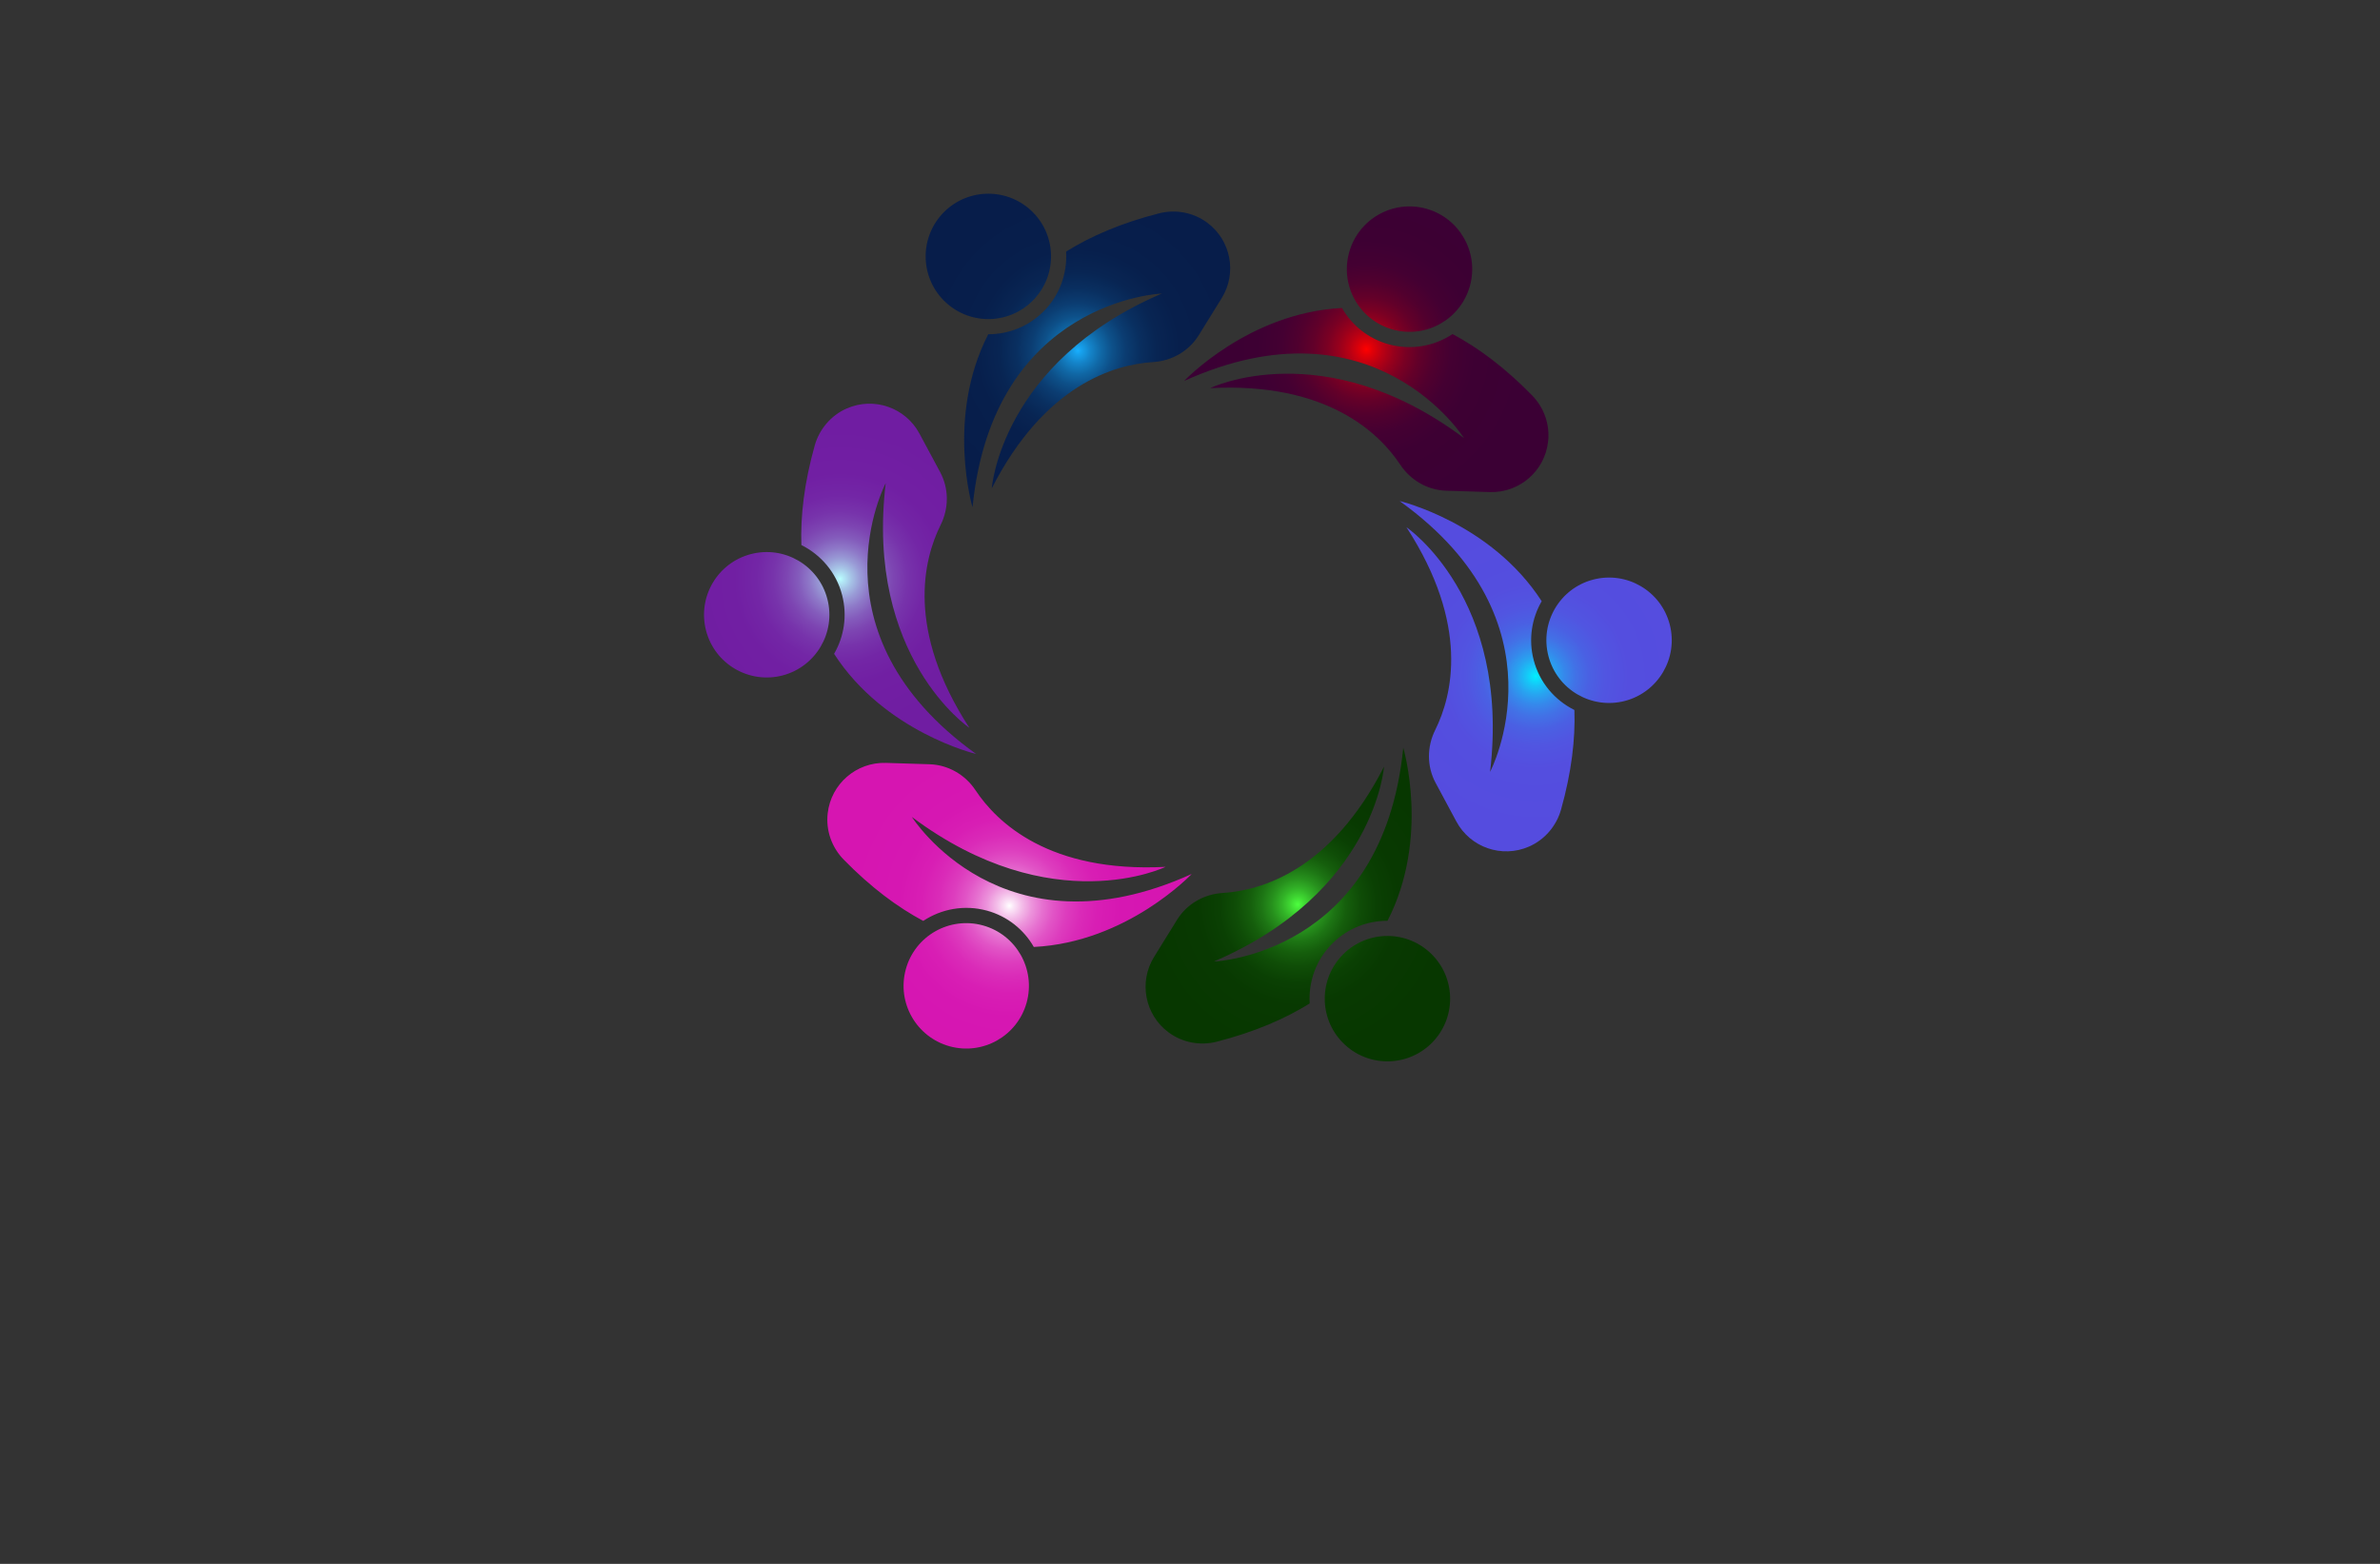 <?xml version="1.0" encoding="utf-8"?>
<!-- Generator: Adobe Illustrator 27.8.1, SVG Export Plug-In . SVG Version: 6.00 Build 0)  -->
<svg version="1.1" id="Layer_1" xmlns="http://www.w3.org/2000/svg" xmlns:xlink="http://www.w3.org/1999/xlink" x="0px" y="0px"
	 viewBox="0 0 350 230" style="enable-background:new 0 0 350 230;" xml:space="preserve">
<rect x="0" y="0" width="350" height="230" fill="#333333" stroke="none"/>
<style type="text/css">
	.st0{fill:#FFF1B6;}
	.st1{fill:#FFFAD7;}
	.st2{fill:#D9FFF0;}
	.st3{fill:#D2FBFC;}
	.st4{fill:#EFFFCC;}
	.st5{fill:#FFF6C0;}
	.st6{fill:#FFFFB0;}
	.st7{fill:#858BFF;}
	.st8{fill:#00585E;}
	.st9{fill:#007984;}
	.st10{fill:#00373A;}
	.st11{fill:#00FFFF;}
	.st12{fill:#663567;}
	.st13{fill:#2B002D;}
	.st14{fill:#083300;}
	.st15{fill:#58E505;}
	.st16{fill:#1734BF;}
	.st17{fill:#511404;}
	.st18{fill:#EB5CFF;}
	.st19{fill:#007C6D;}
	.st20{fill:#A38800;}
	.st21{fill:#A710C1;}
	.st22{fill:#52025B;}
	.st23{fill:#007A6E;}
	.st24{fill:#0000FF;}
	.st25{fill:#4D2207;}
	.st26{fill:#4B4900;}
	.st27{opacity:0.5;}
	.st28{clip-path:url(#SVGID_00000113342271798495141230000002281259643144555137_);fill:#003F49;}
	.st29{fill:#00F7D9;}
	.st30{fill:#C0C900;}
	
		.st31{fill-rule:evenodd;clip-rule:evenodd;fill:url(#SVGID_00000136408122255286175880000012180715476636032917_);stroke:#ED9E00;stroke-width:0.5;stroke-miterlimit:10;}
	.st32{fill-rule:evenodd;clip-rule:evenodd;fill:#434EDD;}
	.st33{fill-rule:evenodd;clip-rule:evenodd;fill:#FFFFFF;}
	.st34{fill-rule:evenodd;clip-rule:evenodd;fill:#A5CB39;stroke:#465900;stroke-width:0.25;stroke-miterlimit:10;}
	.st35{fill-rule:evenodd;clip-rule:evenodd;fill:#94964D;}
	.st36{fill-rule:evenodd;clip-rule:evenodd;fill:#470A0A;}
	.st37{fill-rule:evenodd;clip-rule:evenodd;fill:#F200FF;}
	.st38{fill-rule:evenodd;clip-rule:evenodd;fill:#0A0089;}
	.st39{fill-rule:evenodd;clip-rule:evenodd;fill:#FF6700;}
	.st40{fill-rule:evenodd;clip-rule:evenodd;fill:#00FFF8;}
	.st41{fill:#00FFD3;}
	.st42{fill:#5B0038;}
	.st43{fill:url(#XMLID_00000038392852673102661320000012841611848803582637_);}
	.st44{fill:url(#XMLID_00000073691764612493707250000004489647872382271138_);}
	.st45{fill:url(#XMLID_00000070799212095299554920000012500066820803936647_);}
	.st46{fill:url(#XMLID_00000073684193607022514500000001616441441518592423_);}
	.st47{fill:url(#XMLID_00000110459242554419325930000000248008068055039413_);}
	.st48{fill:url(#XMLID_00000009590356520944953460000010968723167385590952_);}
	.st49{fill:url(#XMLID_00000010307060154667049250000006550073380049072308_);}
	.st50{fill:url(#XMLID_00000127002474430039657230000005631033129122943387_);}
	.st51{fill:url(#XMLID_00000008109946935131693290000001587286742097958828_);}
	.st52{fill:url(#XMLID_00000144334181031969767760000001189994579746280837_);}
	.st53{fill:url(#SVGID_00000161599652755419197190000005834761878932328615_);}
	.st54{fill:url(#SVGID_00000023272392919770229560000016210052126610034362_);}
	.st55{fill:#0A484F;}
	.st56{fill:url(#SVGID_00000127729653614709954330000001001264242635501231_);}
	.st57{fill:url(#SVGID_00000029022629415283457950000007285700234010935437_);}
	.st58{fill:url(#SVGID_00000054952199211568852410000006520612186752896954_);}
	.st59{fill:url(#SVGID_00000106838648832561988530000013200698950938544310_);}
	.st60{fill:url(#SVGID_00000021120806401484886170000003057976939099897220_);}
	.st61{fill:url(#SVGID_00000124137048395777933400000016700716184560383921_);}
	.st62{fill:url(#SVGID_00000138543882913947529280000017794906011043010717_);}
	.st63{fill:url(#SVGID_00000019641164901118873230000008196838839060431752_);}
	.st64{fill:url(#SVGID_00000105394818834800652080000008417932034774088101_);}
	.st65{fill:url(#XMLID_00000080195813447767035750000004261112385385394323_);}
	.st66{fill:url(#XMLID_00000046335409160786900100000004138932273017966516_);}
	.st67{fill:url(#XMLID_00000080891821257518139480000016961345923855785376_);}
	.st68{fill:url(#XMLID_00000139262701988695068910000001450880959258727044_);}
	.st69{fill:url(#XMLID_00000072971788139980113180000018074352798459088019_);}
	.st70{fill:url(#XMLID_00000047051666671072712490000016333496351483781268_);}
	.st71{fill:url(#SVGID_00000129925716695850382350000009439290451902335157_);}
	.st72{fill:#009345;}
	.st73{fill:url(#SVGID_00000163035934370180169800000017657919359120259737_);}
	.st74{fill:url(#SVGID_00000033358013181519320880000016628715407025236883_);}
	.st75{fill:url(#SVGID_00000078763170556985079990000014245706318505658035_);}
	.st76{fill:url(#SVGID_00000145045352095569415770000013000673657743898250_);}
	.st77{fill:url(#SVGID_00000049221626134321051560000004367090818540943290_);}
	.st78{fill:url(#SVGID_00000041258345712401628980000004861772993929288623_);}
	.st79{fill:url(#SVGID_00000026849257968009167130000006783743255453423274_);}
	.st80{fill:url(#SVGID_00000098222947191474149480000006956778659258958241_);}
	.st81{fill:url(#SVGID_00000082333610394843530610000006181718250547913378_);}
	.st82{fill:url(#SVGID_00000031912279506403645600000003766042237964636587_);}
	.st83{fill:url(#XMLID_00000116925376420696491300000003831094302626512525_);}
	.st84{fill:url(#XMLID_00000178200773591365405680000005021874151407932331_);}
	.st85{fill:url(#XMLID_00000047771355193774944910000007354123996475152769_);}
	.st86{fill:url(#XMLID_00000109018639833805426500000002892418943567419524_);}
	.st87{fill:url(#XMLID_00000149366482443043453370000008543190220863595710_);}
	.st88{fill:url(#XMLID_00000117636031519506422350000008756213825432215970_);}
	.st89{fill:url(#XMLID_00000183957777752470428110000016378602592196409269_);}
	.st90{fill:url(#XMLID_00000142874409837142452860000014016773430310160019_);}
	.st91{fill:url(#XMLID_00000152949759362079781800000011382219047416939169_);}
	.st92{fill:url(#XMLID_00000106146122698186978930000010951670057473198258_);}
	.st93{fill:url(#XMLID_00000152969007968716754700000016629384874517457591_);}
	.st94{fill:url(#XMLID_00000168827280471840099370000007085449398886431892_);}
	.st95{fill:#3999FF;}
	.st96{fill:#F69220;}
	.st97{fill:#8F0222;}
	.st98{fill:url(#SVGID_00000176755935455837931360000002767151377441910200_);}
	.st99{fill-rule:evenodd;clip-rule:evenodd;fill:url(#SVGID_00000155145980230876451490000011554370992082504335_);}
	.st100{fill-rule:evenodd;clip-rule:evenodd;fill:url(#SVGID_00000163789358777662424610000004245453313825956795_);}
</style>
<g id="XMLID_661_">
	
		<radialGradient id="SVGID_00000061464199098633813140000003881804739431689878_" cx="225.837" cy="99.444" r="23.064" gradientUnits="userSpaceOnUse">
		<stop  offset="0" style="stop-color:#00F1FF"/>
		<stop  offset="0.012" style="stop-color:#05E7FD"/>
		<stop  offset="0.064" style="stop-color:#18C3F6"/>
		<stop  offset="0.121" style="stop-color:#28A3F0"/>
		<stop  offset="0.186" style="stop-color:#3687EB"/>
		<stop  offset="0.258" style="stop-color:#4271E6"/>
		<stop  offset="0.342" style="stop-color:#4A60E3"/>
		<stop  offset="0.447" style="stop-color:#5155E1"/>
		<stop  offset="0.593" style="stop-color:#544EDF"/>
		<stop  offset="1" style="stop-color:#554CDF"/>
	</radialGradient>
	<path style="fill:url(#SVGID_00000061464199098633813140000003881804739431689878_);" d="M231.53,104.42
		c0.15,4.29-0.42,9.14-1.96,14.63c-0.68,2.43-2.41,4.45-4.72,5.46c-3.99,1.74-8.64,0.13-10.69-3.71l-3.04-5.66
		c-1.3-2.42-1.29-5.31-0.06-7.78c2.51-5.06,5.11-15.43-4.23-29.82c0,0,15.34,10.39,12.3,35.98c0,0,11.59-21.97-13.3-39.83
		c0,0,13.43,3.18,20.89,14.73c-1.46,2.52-1.97,5.6-1.18,8.64C226.4,100.39,228.66,102.99,231.53,104.42z M245.55,91.84
		c-1.28-4.93-6.32-7.88-11.25-6.6c-4.93,1.28-7.88,6.32-6.59,11.25c1.28,4.93,6.32,7.88,11.24,6.6
		C243.88,101.8,246.83,96.76,245.55,91.84z"/>
	
		<radialGradient id="SVGID_00000067933566788518467750000003905495398722750390_" cx="190.865" cy="133.019" r="22.73" gradientUnits="userSpaceOnUse">
		<stop  offset="0" style="stop-color:#4DFF3F"/>
		<stop  offset="0.048" style="stop-color:#40D933"/>
		<stop  offset="0.104" style="stop-color:#32B327"/>
		<stop  offset="0.168" style="stop-color:#27911D"/>
		<stop  offset="0.237" style="stop-color:#1D7514"/>
		<stop  offset="0.314" style="stop-color:#155E0C"/>
		<stop  offset="0.403" style="stop-color:#0F4D07"/>
		<stop  offset="0.51" style="stop-color:#0A4003"/>
		<stop  offset="0.654" style="stop-color:#083901"/>
		<stop  offset="1" style="stop-color:#073700"/>
	</radialGradient>
	<path style="fill:url(#SVGID_00000067933566788518467750000003905495398722750390_);" d="M192.6,147.58
		c-3.64,2.27-8.13,4.2-13.65,5.62c-2.45,0.63-5.06,0.14-7.09-1.36c-3.5-2.58-4.43-7.42-2.14-11.11l3.38-5.46
		c1.45-2.34,3.96-3.77,6.71-3.94c5.64-0.35,15.92-3.29,23.72-18.57c0,0-1.33,18.48-25.01,28.65c0,0,24.83-0.95,27.84-31.44
		c0,0,3.96,13.22-2.31,25.45c-2.92-0.01-5.84,1.09-8.07,3.3C193.53,141.12,192.41,144.38,192.6,147.58z M197.56,140.31
		c-3.62,3.58-3.67,9.41-0.09,13.04c3.58,3.63,9.41,3.66,13.04,0.09c3.62-3.58,3.67-9.41,0.09-13.04
		C207.02,136.77,201.19,136.73,197.56,140.31z"/>
	
		<radialGradient id="SVGID_00000149381279287765759050000008505037905494822845_" cx="148.445" cy="133.208" r="24.069" gradientUnits="userSpaceOnUse">
		<stop  offset="0" style="stop-color:#FFFFFF"/>
		<stop  offset="0.026" style="stop-color:#FBE6F7"/>
		<stop  offset="0.08" style="stop-color:#F3BBE8"/>
		<stop  offset="0.138" style="stop-color:#EC93DB"/>
		<stop  offset="0.202" style="stop-color:#E671D0"/>
		<stop  offset="0.271" style="stop-color:#E154C6"/>
		<stop  offset="0.347" style="stop-color:#DD3DBE"/>
		<stop  offset="0.434" style="stop-color:#DA2BB8"/>
		<stop  offset="0.539" style="stop-color:#D81EB4"/>
		<stop  offset="0.679" style="stop-color:#D617B2"/>
		<stop  offset="1" style="stop-color:#D615B1"/>
	</radialGradient>
	<path style="fill:url(#SVGID_00000149381279287765759050000008505037905494822845_);" d="M152.03,139.27
		c-1.45-2.53-3.86-4.51-6.89-5.34c-3.32-0.91-6.71-0.25-9.37,1.51c-3.79-2.02-7.71-4.94-11.69-9.01c-1.77-1.81-2.65-4.31-2.36-6.82
		c0.49-4.32,4.21-7.54,8.56-7.41l6.42,0.2c2.75,0.09,5.25,1.54,6.77,3.84c3.12,4.7,10.81,12.14,27.94,11.25
		c0,0-16.67,8.09-37.31-7.34c0,0,13.23,21.03,41.15,8.39C175.23,128.55,165.76,138.6,152.03,139.27z M144.54,136.1
		c-4.91-1.35-9.98,1.53-11.33,6.44c-1.35,4.91,1.53,9.98,6.44,11.34c4.91,1.35,9.98-1.53,11.33-6.44
		C152.33,142.53,149.45,137.46,144.54,136.1z"/>
	
		<radialGradient id="SVGID_00000048465128239068196620000011708981461954385559_" cx="123.541" cy="85.132" r="23.064" gradientUnits="userSpaceOnUse">
		<stop  offset="0" style="stop-color:#B9FFFF"/>
		<stop  offset="0.018" style="stop-color:#B4EEF8"/>
		<stop  offset="0.072" style="stop-color:#A6C3E6"/>
		<stop  offset="0.131" style="stop-color:#999BD6"/>
		<stop  offset="0.195" style="stop-color:#8E79C8"/>
		<stop  offset="0.264" style="stop-color:#845CBC"/>
		<stop  offset="0.342" style="stop-color:#7D45B2"/>
		<stop  offset="0.43" style="stop-color:#7733AB"/>
		<stop  offset="0.536" style="stop-color:#7326A6"/>
		<stop  offset="0.677" style="stop-color:#711FA3"/>
		<stop  offset="1" style="stop-color:#701DA2"/>
	</radialGradient>
	<path style="fill:url(#SVGID_00000048465128239068196620000011708981461954385559_);" d="M117.85,80.16
		c-0.15-4.29,0.42-9.14,1.96-14.63c0.68-2.43,2.41-4.45,4.72-5.46c3.99-1.74,8.64-0.13,10.69,3.71l3.04,5.66
		c1.3,2.43,1.29,5.31,0.06,7.78c-2.51,5.06-5.11,15.43,4.23,29.82c0,0-15.34-10.39-12.3-35.98c0,0-11.59,21.97,13.3,39.83
		c0,0-13.43-3.18-20.89-14.73c1.46-2.52,1.97-5.6,1.18-8.64C122.98,84.19,120.72,81.59,117.85,80.16z M121.67,88.09
		c-1.28-4.93-6.32-7.88-11.24-6.6c-4.93,1.28-7.88,6.32-6.6,11.25c1.28,4.93,6.32,7.88,11.25,6.6
		C120,98.05,122.95,93.01,121.67,88.09z"/>
	
		<radialGradient id="SVGID_00000124874972478527072970000001976654477001420691_" cx="158.513" cy="51.556" r="22.73" gradientUnits="userSpaceOnUse">
		<stop  offset="0" style="stop-color:#19B0FF"/>
		<stop  offset="0.023" style="stop-color:#17A2EE"/>
		<stop  offset="0.084" style="stop-color:#1483C8"/>
		<stop  offset="0.151" style="stop-color:#1068A6"/>
		<stop  offset="0.224" style="stop-color:#0D5089"/>
		<stop  offset="0.305" style="stop-color:#0B3D72"/>
		<stop  offset="0.399" style="stop-color:#092F60"/>
		<stop  offset="0.51" style="stop-color:#082553"/>
		<stop  offset="0.659" style="stop-color:#071F4C"/>
		<stop  offset="1" style="stop-color:#071D4A"/>
	</radialGradient>
	<path style="fill:url(#SVGID_00000124874972478527072970000001976654477001420691_);" d="M156.78,37
		c3.64-2.27,8.13-4.21,13.65-5.62c2.45-0.63,5.06-0.14,7.09,1.36c3.5,2.58,4.43,7.42,2.14,11.11l-3.38,5.46
		c-1.45,2.34-3.96,3.77-6.71,3.94c-5.64,0.35-15.92,3.29-23.72,18.57c0,0,1.33-18.48,25.01-28.65c0,0-24.83,0.95-27.84,31.44
		c0,0-3.96-13.22,2.31-25.45c2.92,0,5.84-1.09,8.07-3.3C155.85,43.46,156.97,40.2,156.78,37z M151.82,44.27
		c3.62-3.57,3.67-9.41,0.09-13.04c-3.58-3.62-9.41-3.66-13.04-0.09c-3.62,3.58-3.67,9.41-0.09,13.04
		C142.36,47.81,148.19,47.85,151.82,44.27z"/>
	
		<radialGradient id="SVGID_00000137114630185215612540000005209957087192812930_" cx="200.933" cy="51.368" r="24.069" gradientUnits="userSpaceOnUse">
		<stop  offset="0" style="stop-color:#FF0000"/>
		<stop  offset="0.042" style="stop-color:#DF0008"/>
		<stop  offset="0.101" style="stop-color:#B90013"/>
		<stop  offset="0.167" style="stop-color:#97001C"/>
		<stop  offset="0.239" style="stop-color:#7A0023"/>
		<stop  offset="0.319" style="stop-color:#630029"/>
		<stop  offset="0.41" style="stop-color:#51002E"/>
		<stop  offset="0.519" style="stop-color:#440032"/>
		<stop  offset="0.665" style="stop-color:#3D0033"/>
		<stop  offset="1" style="stop-color:#3B0034"/>
	</radialGradient>
	<path style="fill:url(#SVGID_00000137114630185215612540000005209957087192812930_);" d="M197.35,45.3
		c1.45,2.53,3.86,4.51,6.89,5.34c3.32,0.91,6.71,0.26,9.37-1.51c3.79,2.02,7.71,4.94,11.69,9.01c1.77,1.81,2.65,4.31,2.36,6.82
		c-0.49,4.32-4.21,7.54-8.56,7.41l-6.42-0.2c-2.75-0.09-5.25-1.54-6.77-3.84c-3.12-4.7-10.81-12.14-27.94-11.25
		c0,0,16.67-8.09,37.31,7.34c0,0-13.23-21.03-41.15-8.39C174.15,56.02,183.62,45.98,197.35,45.3z M204.84,48.47
		c4.91,1.35,9.98-1.53,11.33-6.44c1.35-4.91-1.53-9.98-6.44-11.34c-4.91-1.35-9.98,1.53-11.33,6.44
		C197.04,42.05,199.93,47.12,204.84,48.47z"/>
</g>
</svg>
